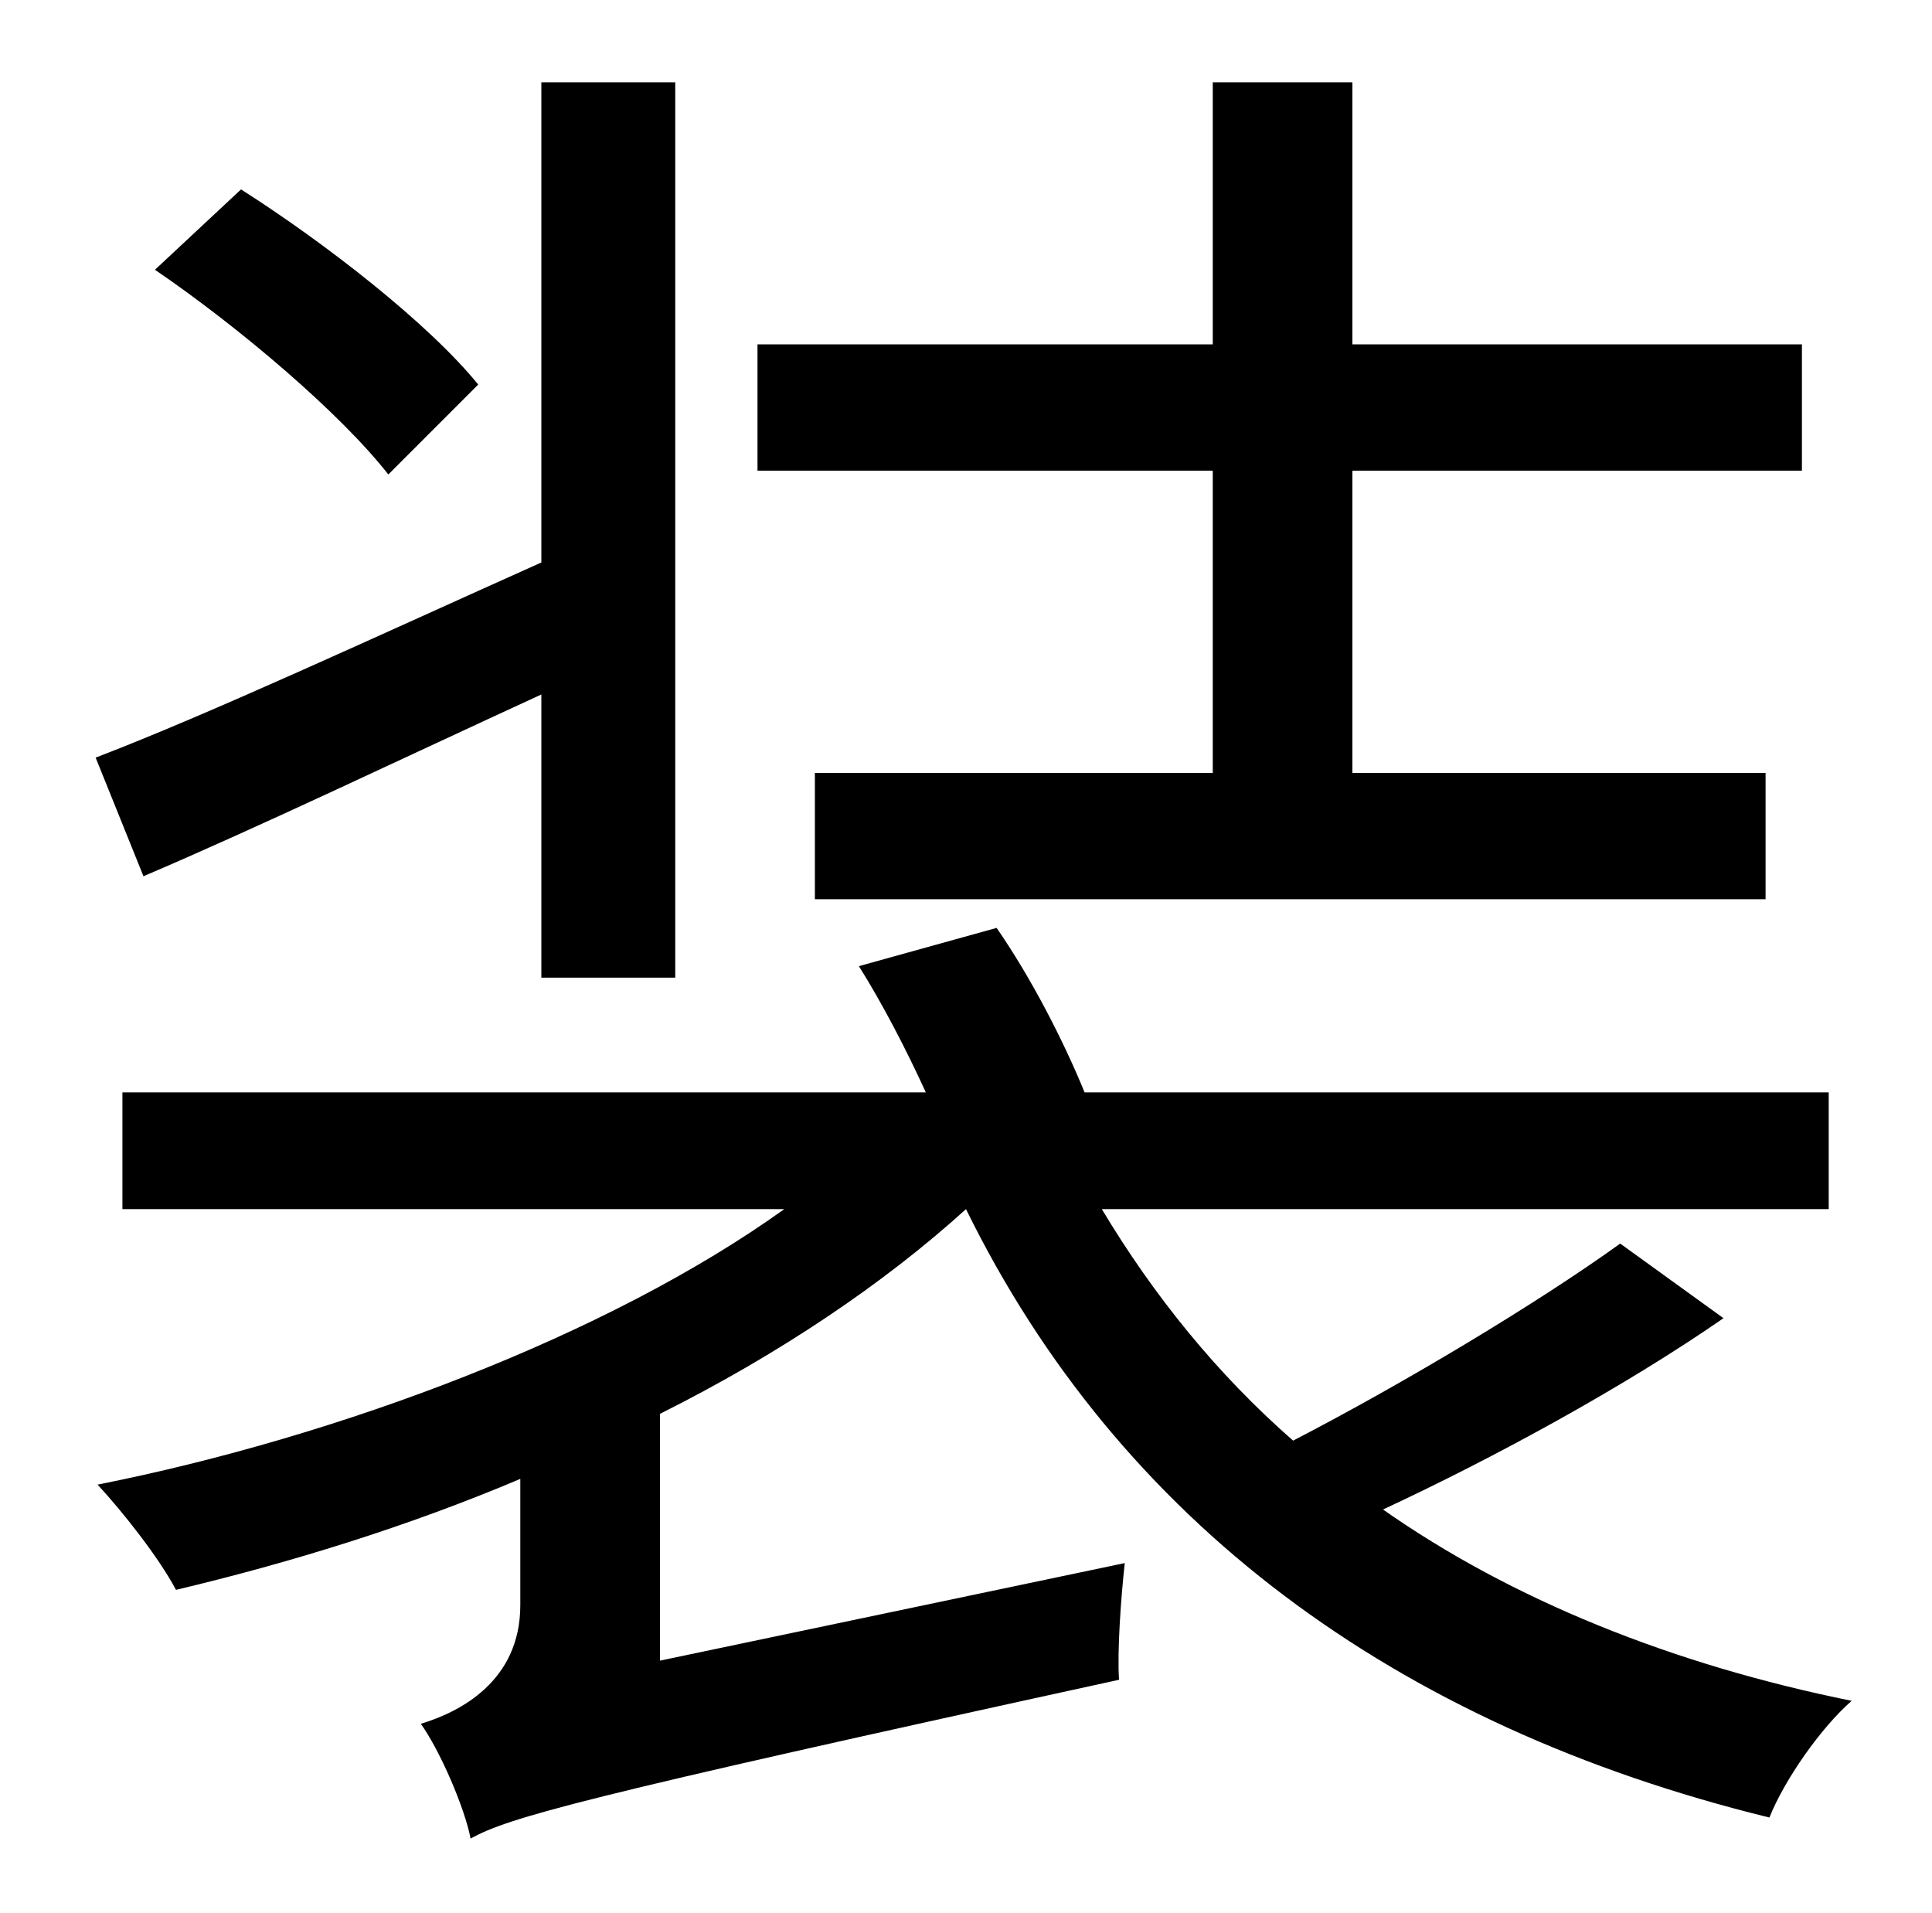 <?xml version="1.0" standalone="no"?>
<!DOCTYPE svg PUBLIC "-//W3C//DTD SVG 1.1//EN" "http://www.w3.org/Graphics/SVG/1.1/DTD/svg11.dtd" >
<svg xmlns="http://www.w3.org/2000/svg" xmlns:xlink="http://www.w3.org/1999/xlink" version="1.1" viewBox="-10 0 1010 1000">
   <path fill="currentColor"
d="M624 404v-158h-238v-66h238v-137h73v137h235v66h-235v158h216v66h-497v-66h208zM240 201l-47 47c-25 -32 -78 -77 -122 -107l45 -42c44 28 98 70 124 102zM273 511v-148c-74 34 -147 69 -208 95l-25 -62c60 -23 146 -63 233 -102v-251h70v468h-70zM837 650l54 39
c-52 36 -120 73 -178 100c67 47 151 81 245 100c-16 14 -35 41 -43 61c-196 -48 -340 -155 -420 -318c-43 39 -98 76 -160 107v129l243 -51c-2 18 -4 46 -3 61c-284 62 -319 72 -339 83c-3 -16 -16 -46 -26 -60c20 -6 52 -22 52 -62v-66c-59 25 -121 44 -180 58
c-9 -17 -28 -41 -41 -55c126 -25 267 -78 359 -144h-346v-61h420c-10 -22 -23 -47 -35 -66l72 -20c18 26 35 59 46 86h389v61h-380c27 45 60 86 100 121c58 -30 128 -72 171 -103z" />
</svg>
